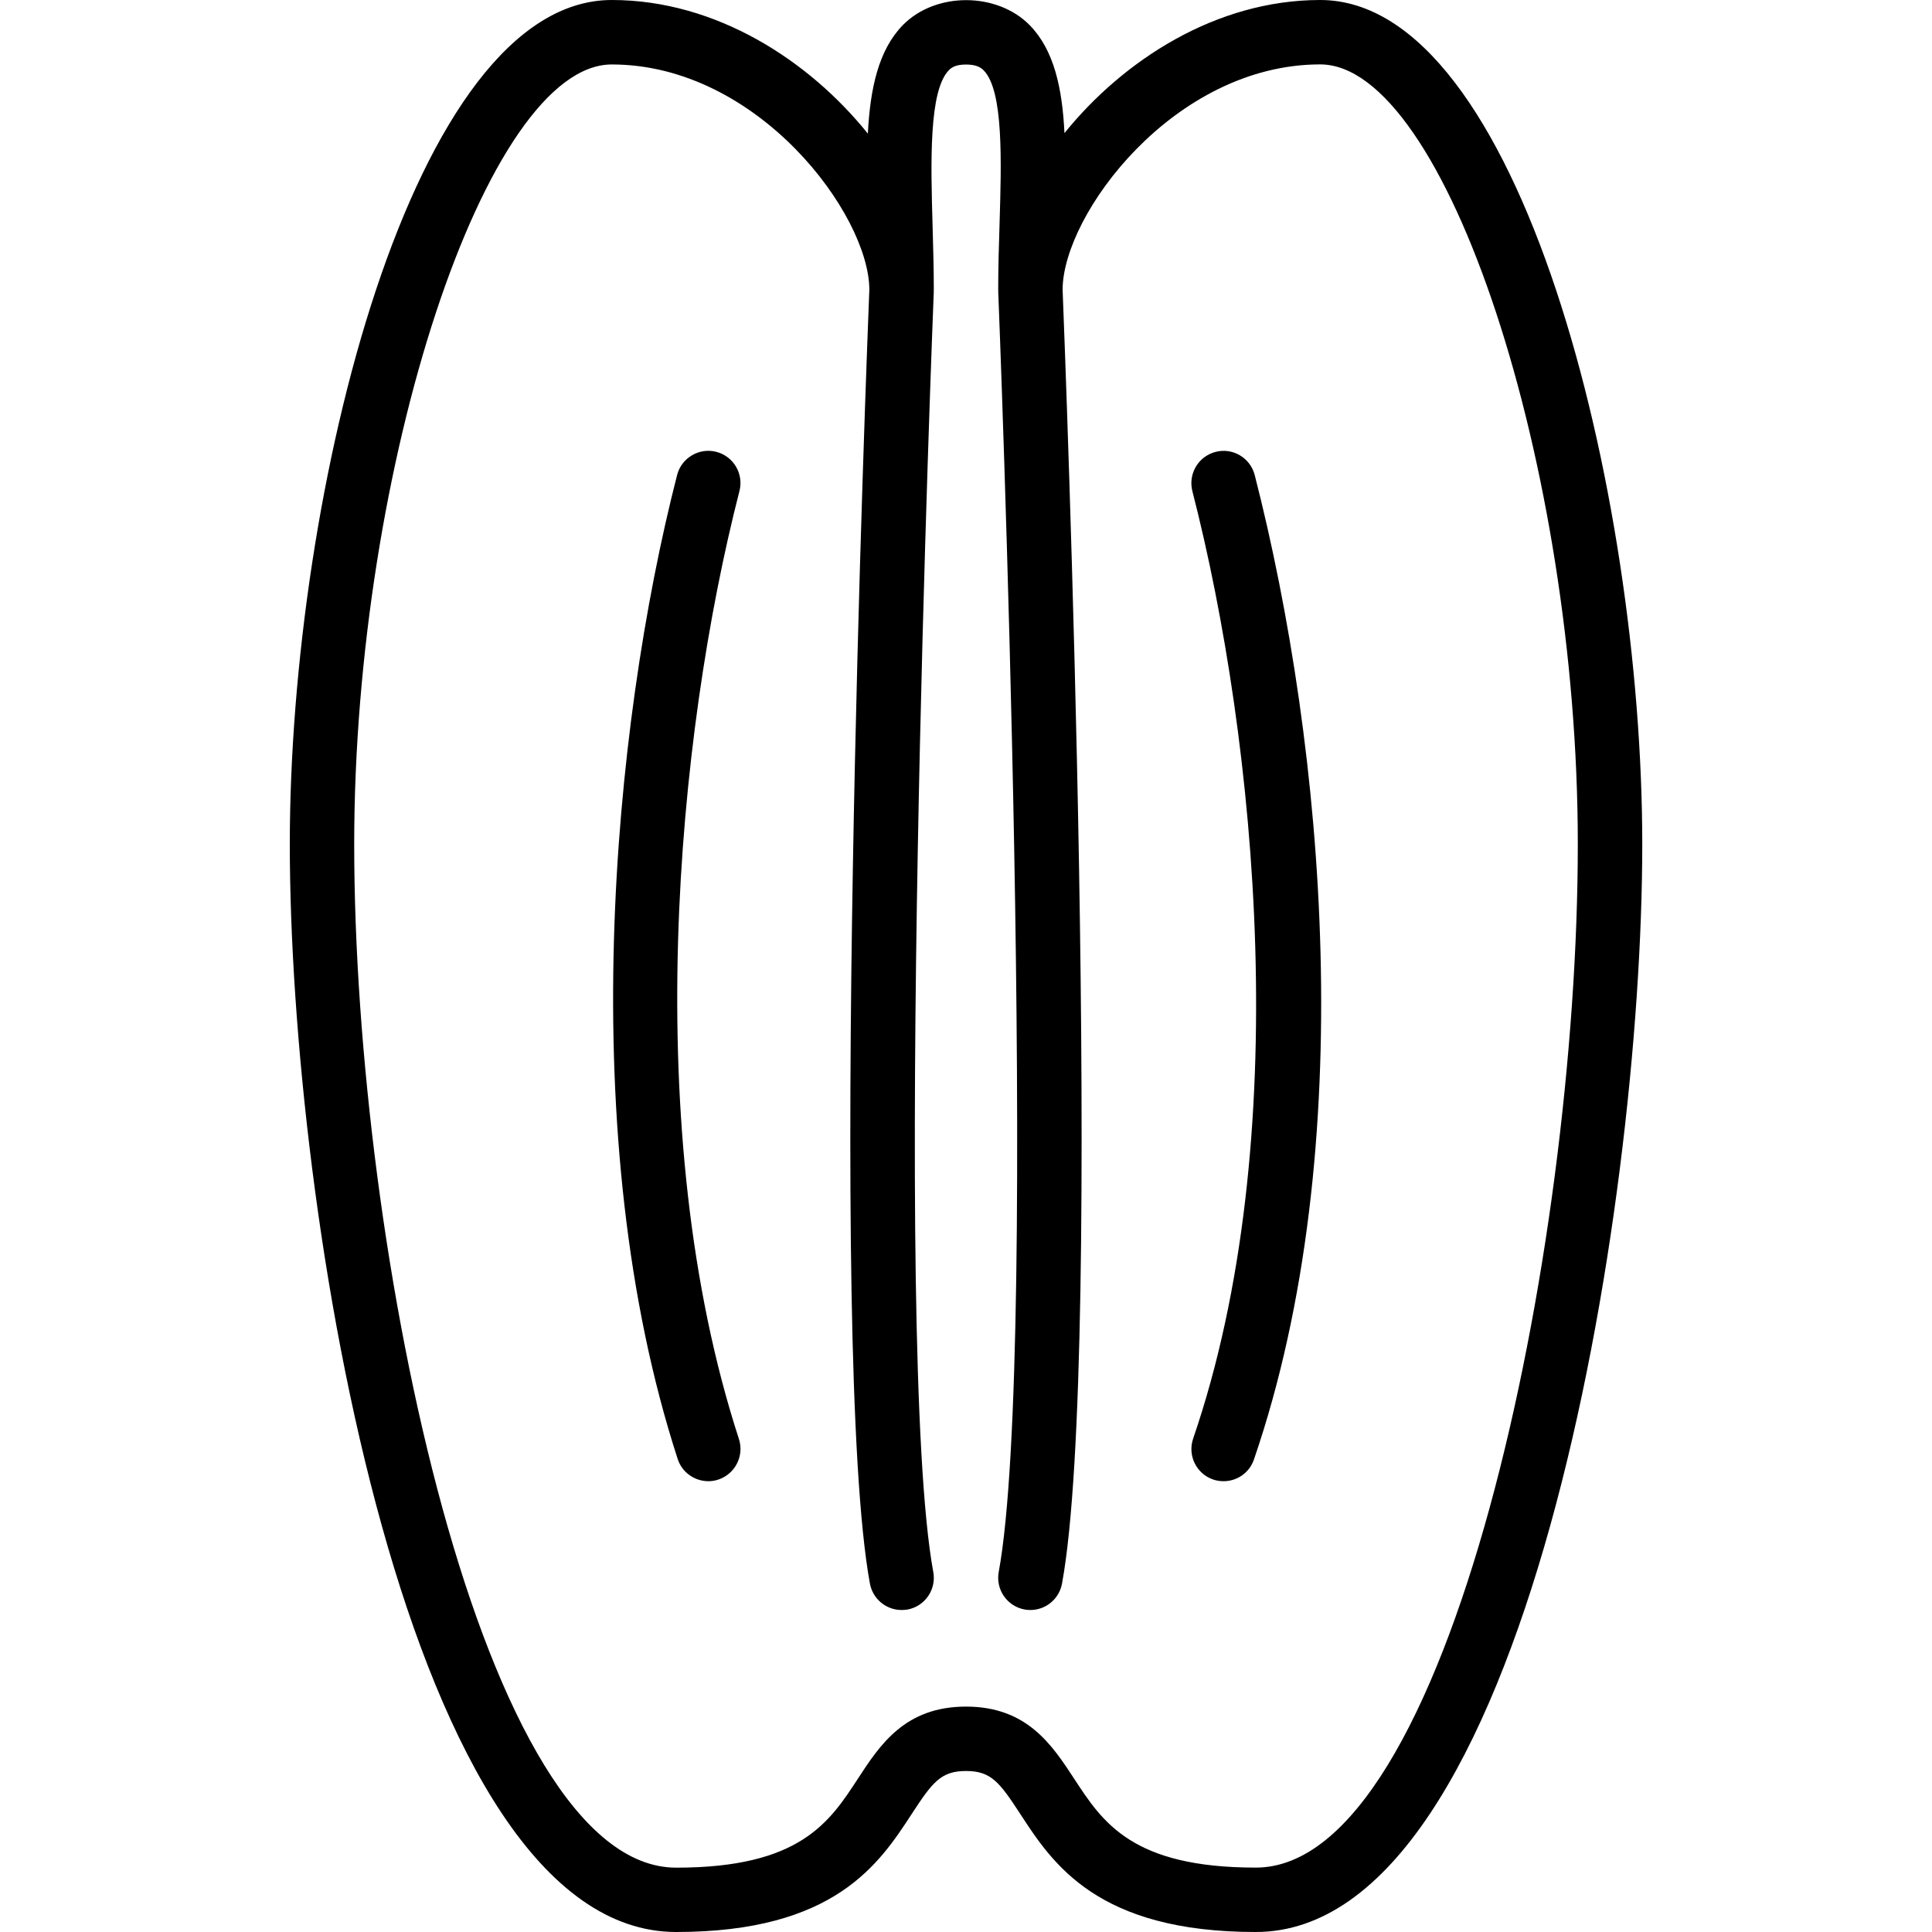 <?xml version="1.0" encoding="UTF-8"?><svg version="1.1" viewBox="0 0 30 30" xmlns="http://www.w3.org/2000/svg" xmlns:xlink="http://www.w3.org/1999/xlink"><path d="M18.875,7.017c-0.267,0.069 -0.428,0.341 -0.36,0.609c0.999,3.891 1.601,10.08 0.012,14.713c-0.089,0.261 0.049,0.545 0.311,0.635c0.053,0.018 0.107,0.026 0.162,0.026c0.208,0 0.401,-0.13 0.471,-0.337c1.659,-4.837 1.094,-11.068 0.012,-15.287c-0.069,-0.267 -0.342,-0.429 -0.608,-0.359Zm-7.393,0.608c0.069,-0.268 -0.092,-0.54 -0.36,-0.609c-0.264,-0.069 -0.54,0.093 -0.608,0.36c-1.009,3.932 -1.611,10.293 0.009,15.279c0.069,0.212 0.266,0.345 0.477,0.345c0.051,0 0.104,-0.008 0.153,-0.025c0.262,-0.086 0.406,-0.368 0.321,-0.63c-1.555,-4.782 -0.968,-10.918 0.008,-14.72Zm9.018,-7.625c-1.617,0 -3.057,0.935 -3.971,2.067c-0.034,-0.704 -0.164,-1.288 -0.535,-1.671c-0.506,-0.521 -1.466,-0.528 -1.978,-0.003c-0.372,0.384 -0.504,0.972 -0.54,1.682c-0.913,-1.135 -2.356,-2.075 -3.976,-2.075c-3.098,0 -5,7.635 -5,13.109c0,5.706 1.812,16.891 6,16.891c2.461,0 3.153,-1.06 3.658,-1.834c0.322,-0.494 0.454,-0.666 0.842,-0.666c0.388,0 0.519,0.171 0.842,0.666c0.504,0.774 1.197,1.834 3.658,1.834c4.188,0 6,-11.186 6.001,-16.892c-0.001,-5.473 -1.902,-13.108 -5.001,-13.108Zm-1,29c-1.92,0 -2.378,-0.702 -2.821,-1.381c-0.343,-0.523 -0.731,-1.119 -1.679,-1.119c-0.948,0 -1.337,0.595 -1.679,1.12c-0.443,0.679 -0.901,1.381 -2.821,1.381c-3.006,0 -5,-9.565 -5,-15.891c0,-5.885 2.056,-12.109 4,-12.109c2.269,0 3.996,2.328 3.999,3.496c-0.032,0.817 -0.654,16.487 0.009,20.093c0.045,0.242 0.255,0.41 0.491,0.41c0.03,0 0.061,-0.002 0.092,-0.007c0.271,-0.05 0.451,-0.311 0.401,-0.582c-0.646,-3.515 0.001,-19.726 0.008,-19.89c0,-0.004 -0.002,-0.007 -0.002,-0.011c0,-0.003 0.002,-0.006 0.002,-0.009c0,-0.331 -0.01,-0.666 -0.019,-0.994c-0.028,-0.982 -0.06,-2.096 0.253,-2.417c0.042,-0.043 0.107,-0.088 0.266,-0.088c0.166,0 0.234,0.049 0.276,0.092c0.308,0.318 0.274,1.415 0.245,2.382c-0.011,0.337 -0.021,0.683 -0.021,1.024c0,0.003 0.002,0.006 0.002,0.009c0,0.004 -0.002,0.007 -0.002,0.011c0.007,0.164 0.654,16.375 0.008,19.89c-0.05,0.271 0.13,0.532 0.401,0.582c0.031,0.006 0.062,0.008 0.091,0.008c0.236,0 0.446,-0.168 0.491,-0.411c0.663,-3.606 0.04,-19.276 0.009,-20.093c0.004,-1.168 1.731,-3.496 4,-3.496c1.944,0 4,6.224 4,12.109c0,6.326 -1.995,15.891 -5,15.891Z" fill="#000"></path></svg>